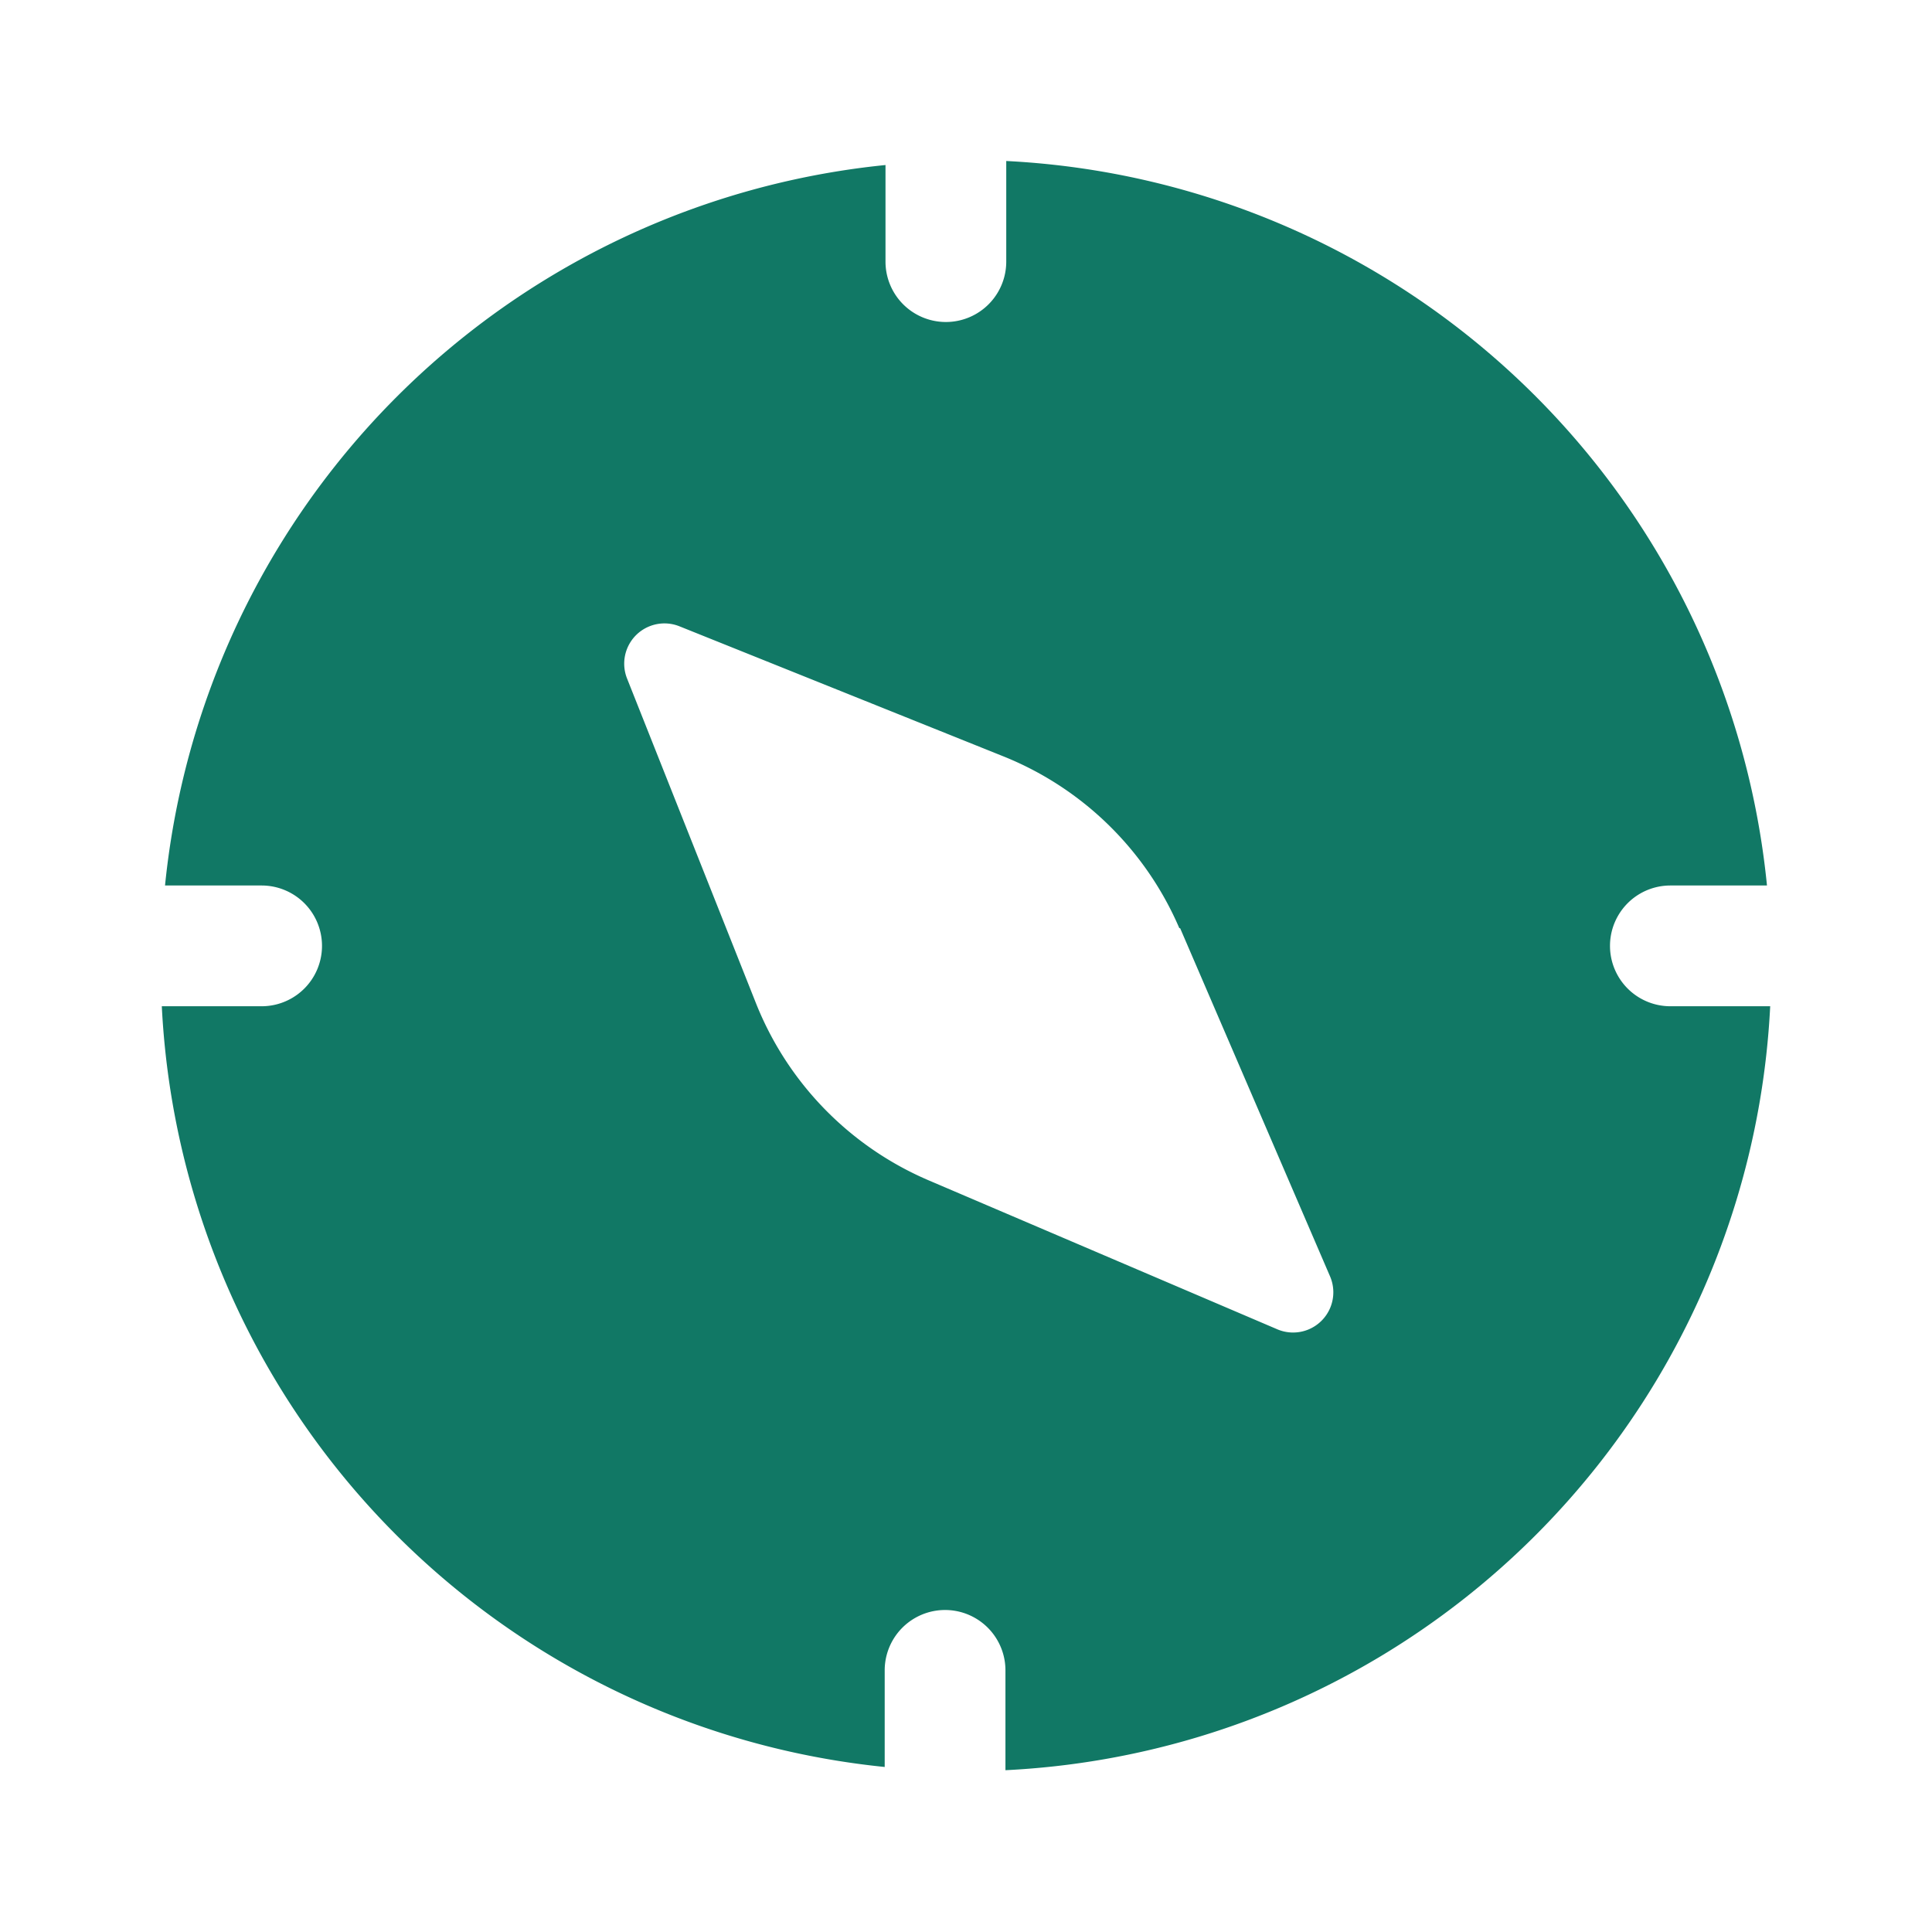 <svg viewBox="0 0 24 24" fill="#117865" xmlns="http://www.w3.org/2000/svg">
<path d="M3.25 11h-1.2A10 10 0 0111 2.05v1.2a.75.75 0 001.5 0V2A10 10 0 0121.95 11h-1.2a.75.75 0 000 1.5h1.24a10 10 0 01-9.5 9.49v-1.24a.75.75 0 00-1.5 0v1.2a10 10 0 01-8.98-9.45h1.24a.75.75 0 000-1.5zm11.4.53a4 4 0 00-2.2-2.14L8.44 7.78a.5.5 0 00-.65.65l1.6 4.03a4 4 0 002.14 2.2l4.33 1.85a.5.5 0 00.66-.66l-1.86-4.32z"></path>
</svg>

